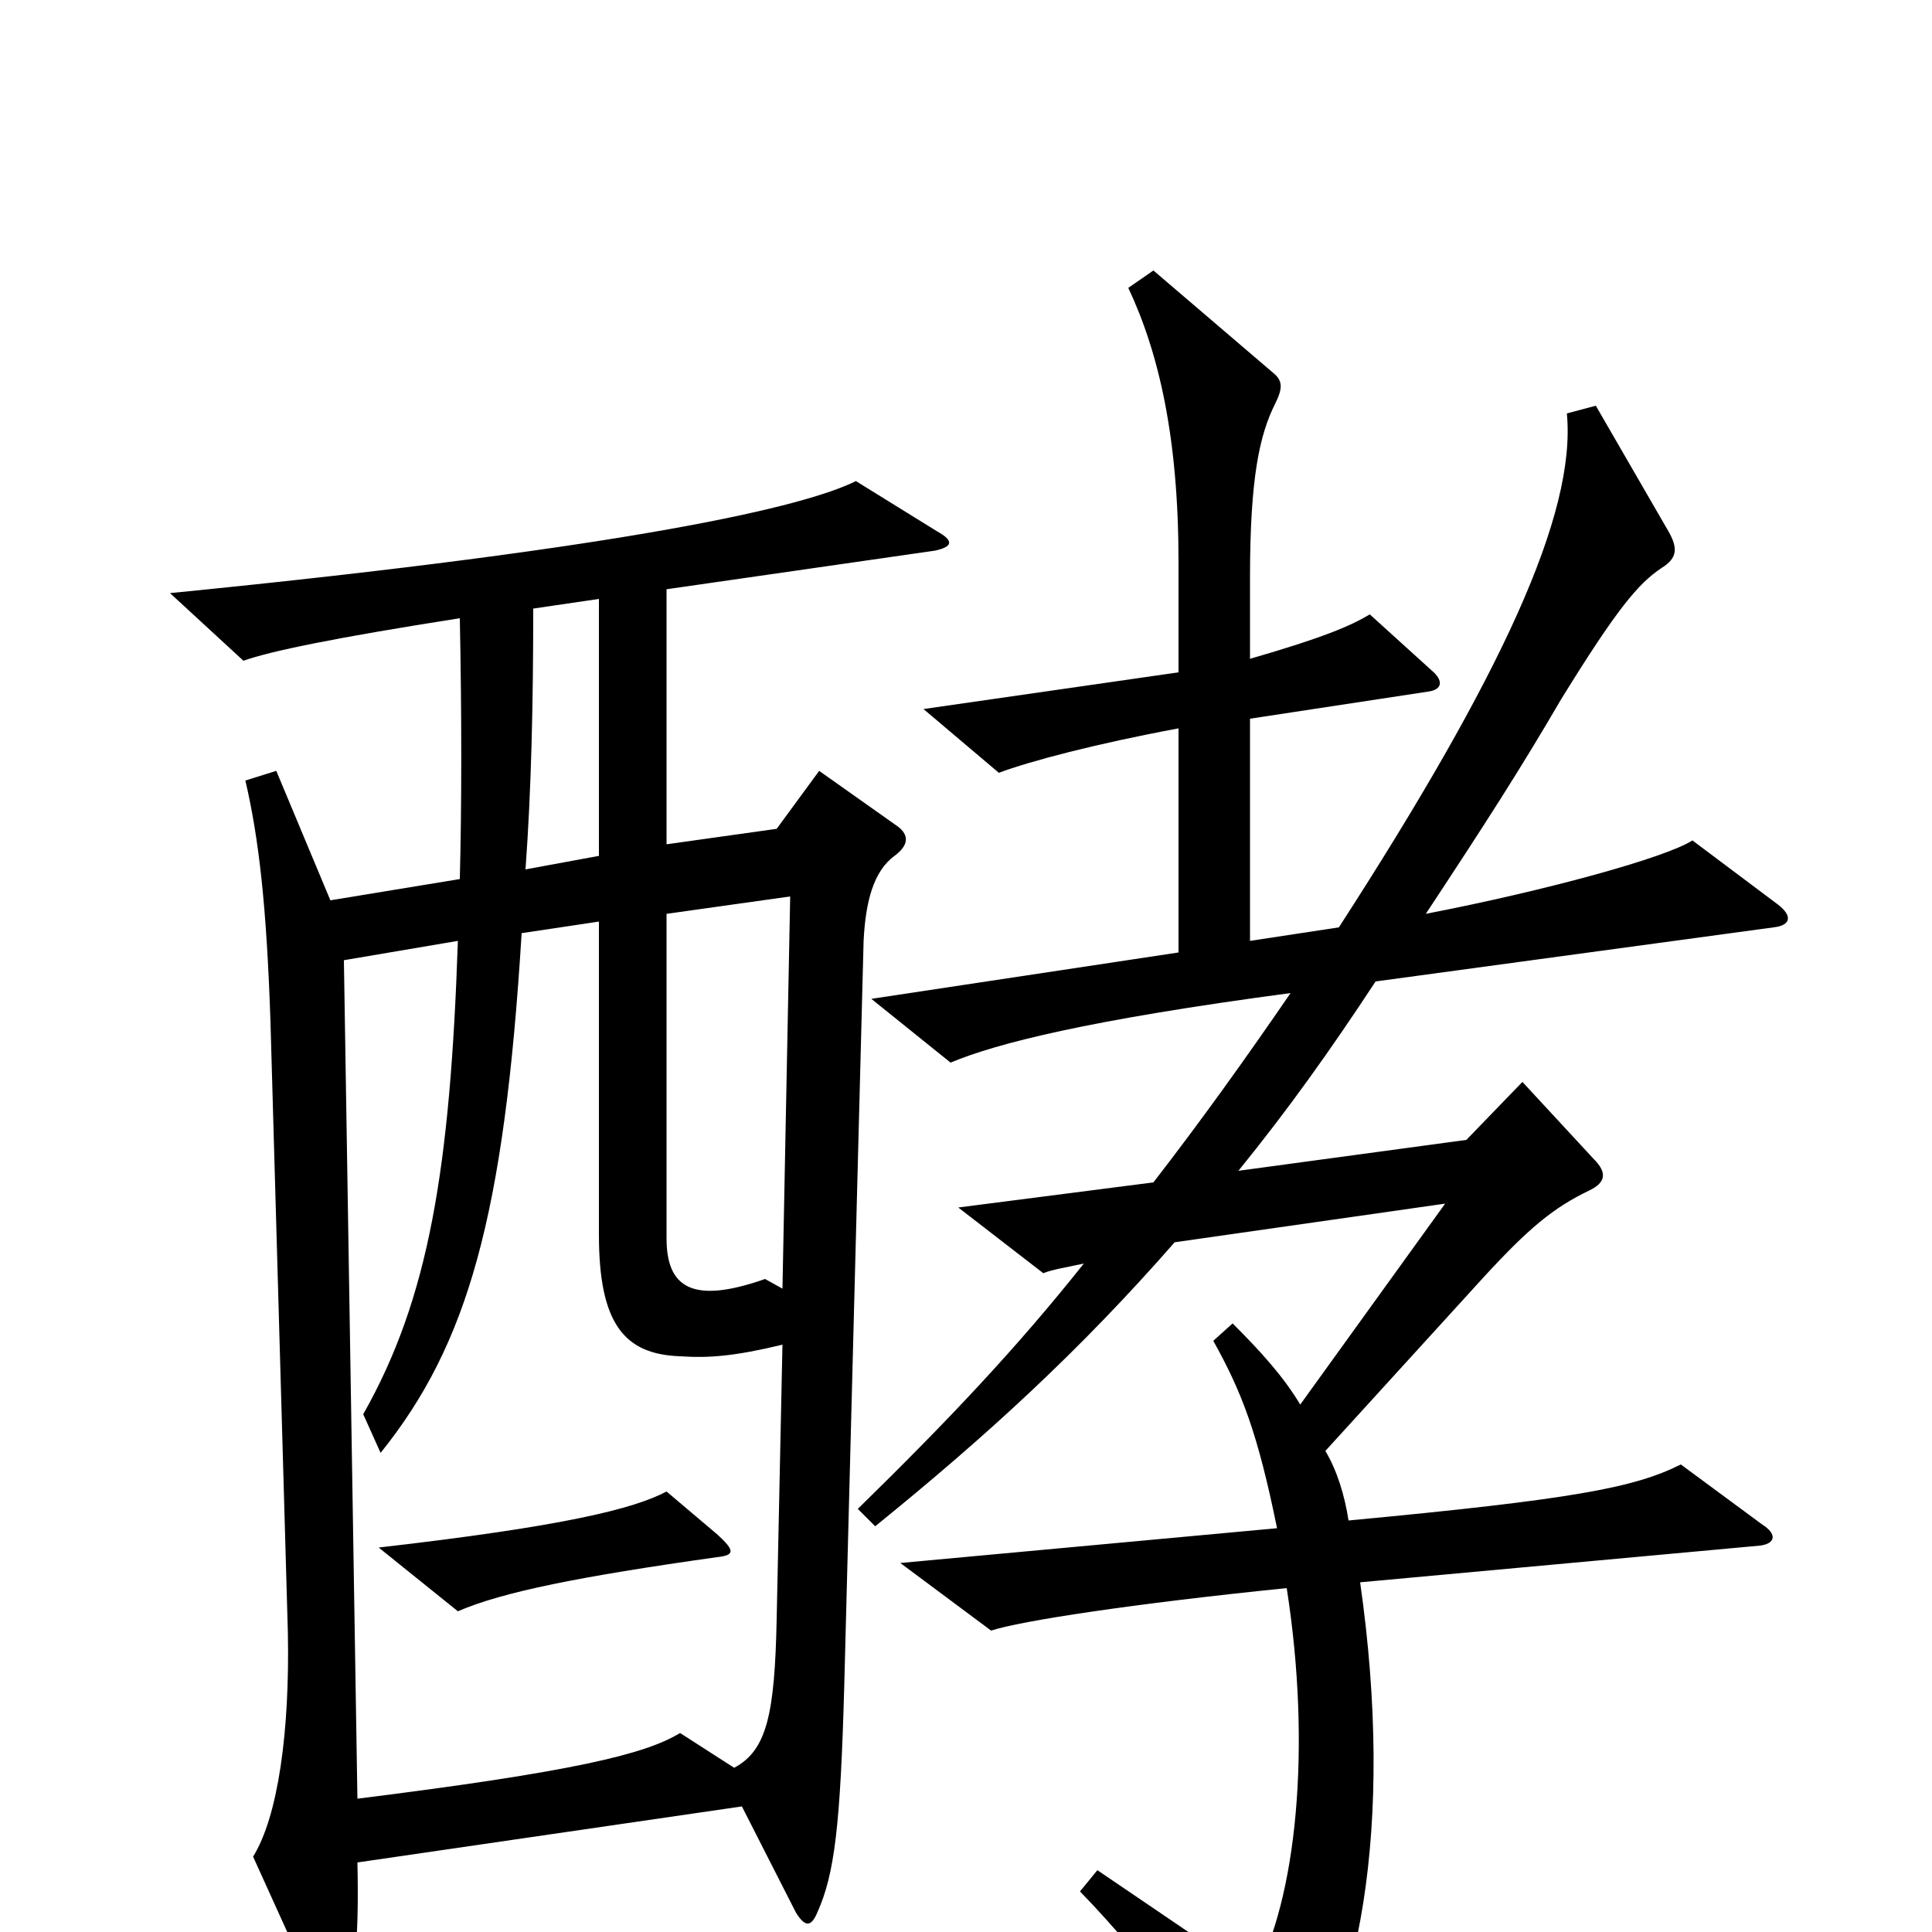<svg xmlns="http://www.w3.org/2000/svg" viewBox="0 -1000 1000 1000">
	<path fill="#000000" d="M920 -532L876 -565C862 -556 800 -539 738 -527C769 -574 787 -602 808 -638C837 -685 848 -698 860 -706C868 -711 869 -716 863 -726L826 -790L811 -786C816 -734 777 -650 693 -520L647 -513V-628L739 -642C747 -643 747 -648 741 -653L709 -682C699 -676 685 -670 647 -659V-701C647 -753 652 -775 660 -791C664 -799 664 -803 659 -807L597 -860L584 -851C600 -817 610 -773 610 -709V-652L478 -633L517 -600C533 -606 567 -615 610 -623V-507L451 -483L492 -450C516 -460 563 -472 668 -486C644 -451 621 -419 597 -388L496 -375L540 -341C545 -343 552 -344 561 -346C526 -302 491 -265 444 -219L453 -210C511 -257 559 -301 608 -357L748 -377L673 -273C664 -288 652 -301 638 -315L628 -306C643 -279 651 -258 661 -209L466 -191L513 -156C528 -161 587 -170 666 -178C679 -95 671 -17 649 23L568 -32L559 -21C595 16 627 61 649 95C653 102 657 103 663 96C704 43 722 -55 704 -181L911 -200C919 -201 920 -206 912 -211L870 -242C846 -230 815 -224 698 -213C696 -226 692 -239 686 -249L768 -339C791 -364 804 -375 823 -384C831 -388 832 -393 825 -400L788 -440L759 -410L641 -394C667 -426 689 -457 712 -492L918 -520C927 -521 928 -526 920 -532ZM485 -725L443 -751C417 -738 330 -717 88 -693L126 -658C140 -663 174 -670 238 -680C239 -630 239 -584 238 -545L171 -534L143 -601L127 -596C134 -566 138 -531 140 -471L149 -155C150 -104 144 -60 131 -39L165 36C169 45 172 46 178 36C183 27 186 8 185 -36L384 -65L412 -10C417 -2 420 -3 423 -10C432 -30 435 -55 437 -128L447 -513C448 -533 452 -549 463 -557C471 -563 470 -568 465 -572L424 -601L402 -571L345 -563V-695L484 -715C493 -717 494 -720 485 -725ZM310 -557L272 -550C275 -591 276 -636 276 -685L310 -690ZM409 -536L405 -333L396 -338C359 -325 345 -333 345 -359V-527ZM405 -304L402 -162C401 -113 397 -94 380 -85L352 -103C334 -92 297 -83 185 -69L178 -503L237 -513C233 -395 222 -328 188 -268L197 -248C242 -304 261 -370 270 -517L310 -523V-361C310 -315 323 -299 352 -298C367 -297 380 -298 405 -304ZM371 -194C380 -195 381 -197 371 -206L345 -228C328 -219 292 -210 196 -199L237 -166C260 -176 300 -184 371 -194Z"/>
</svg>